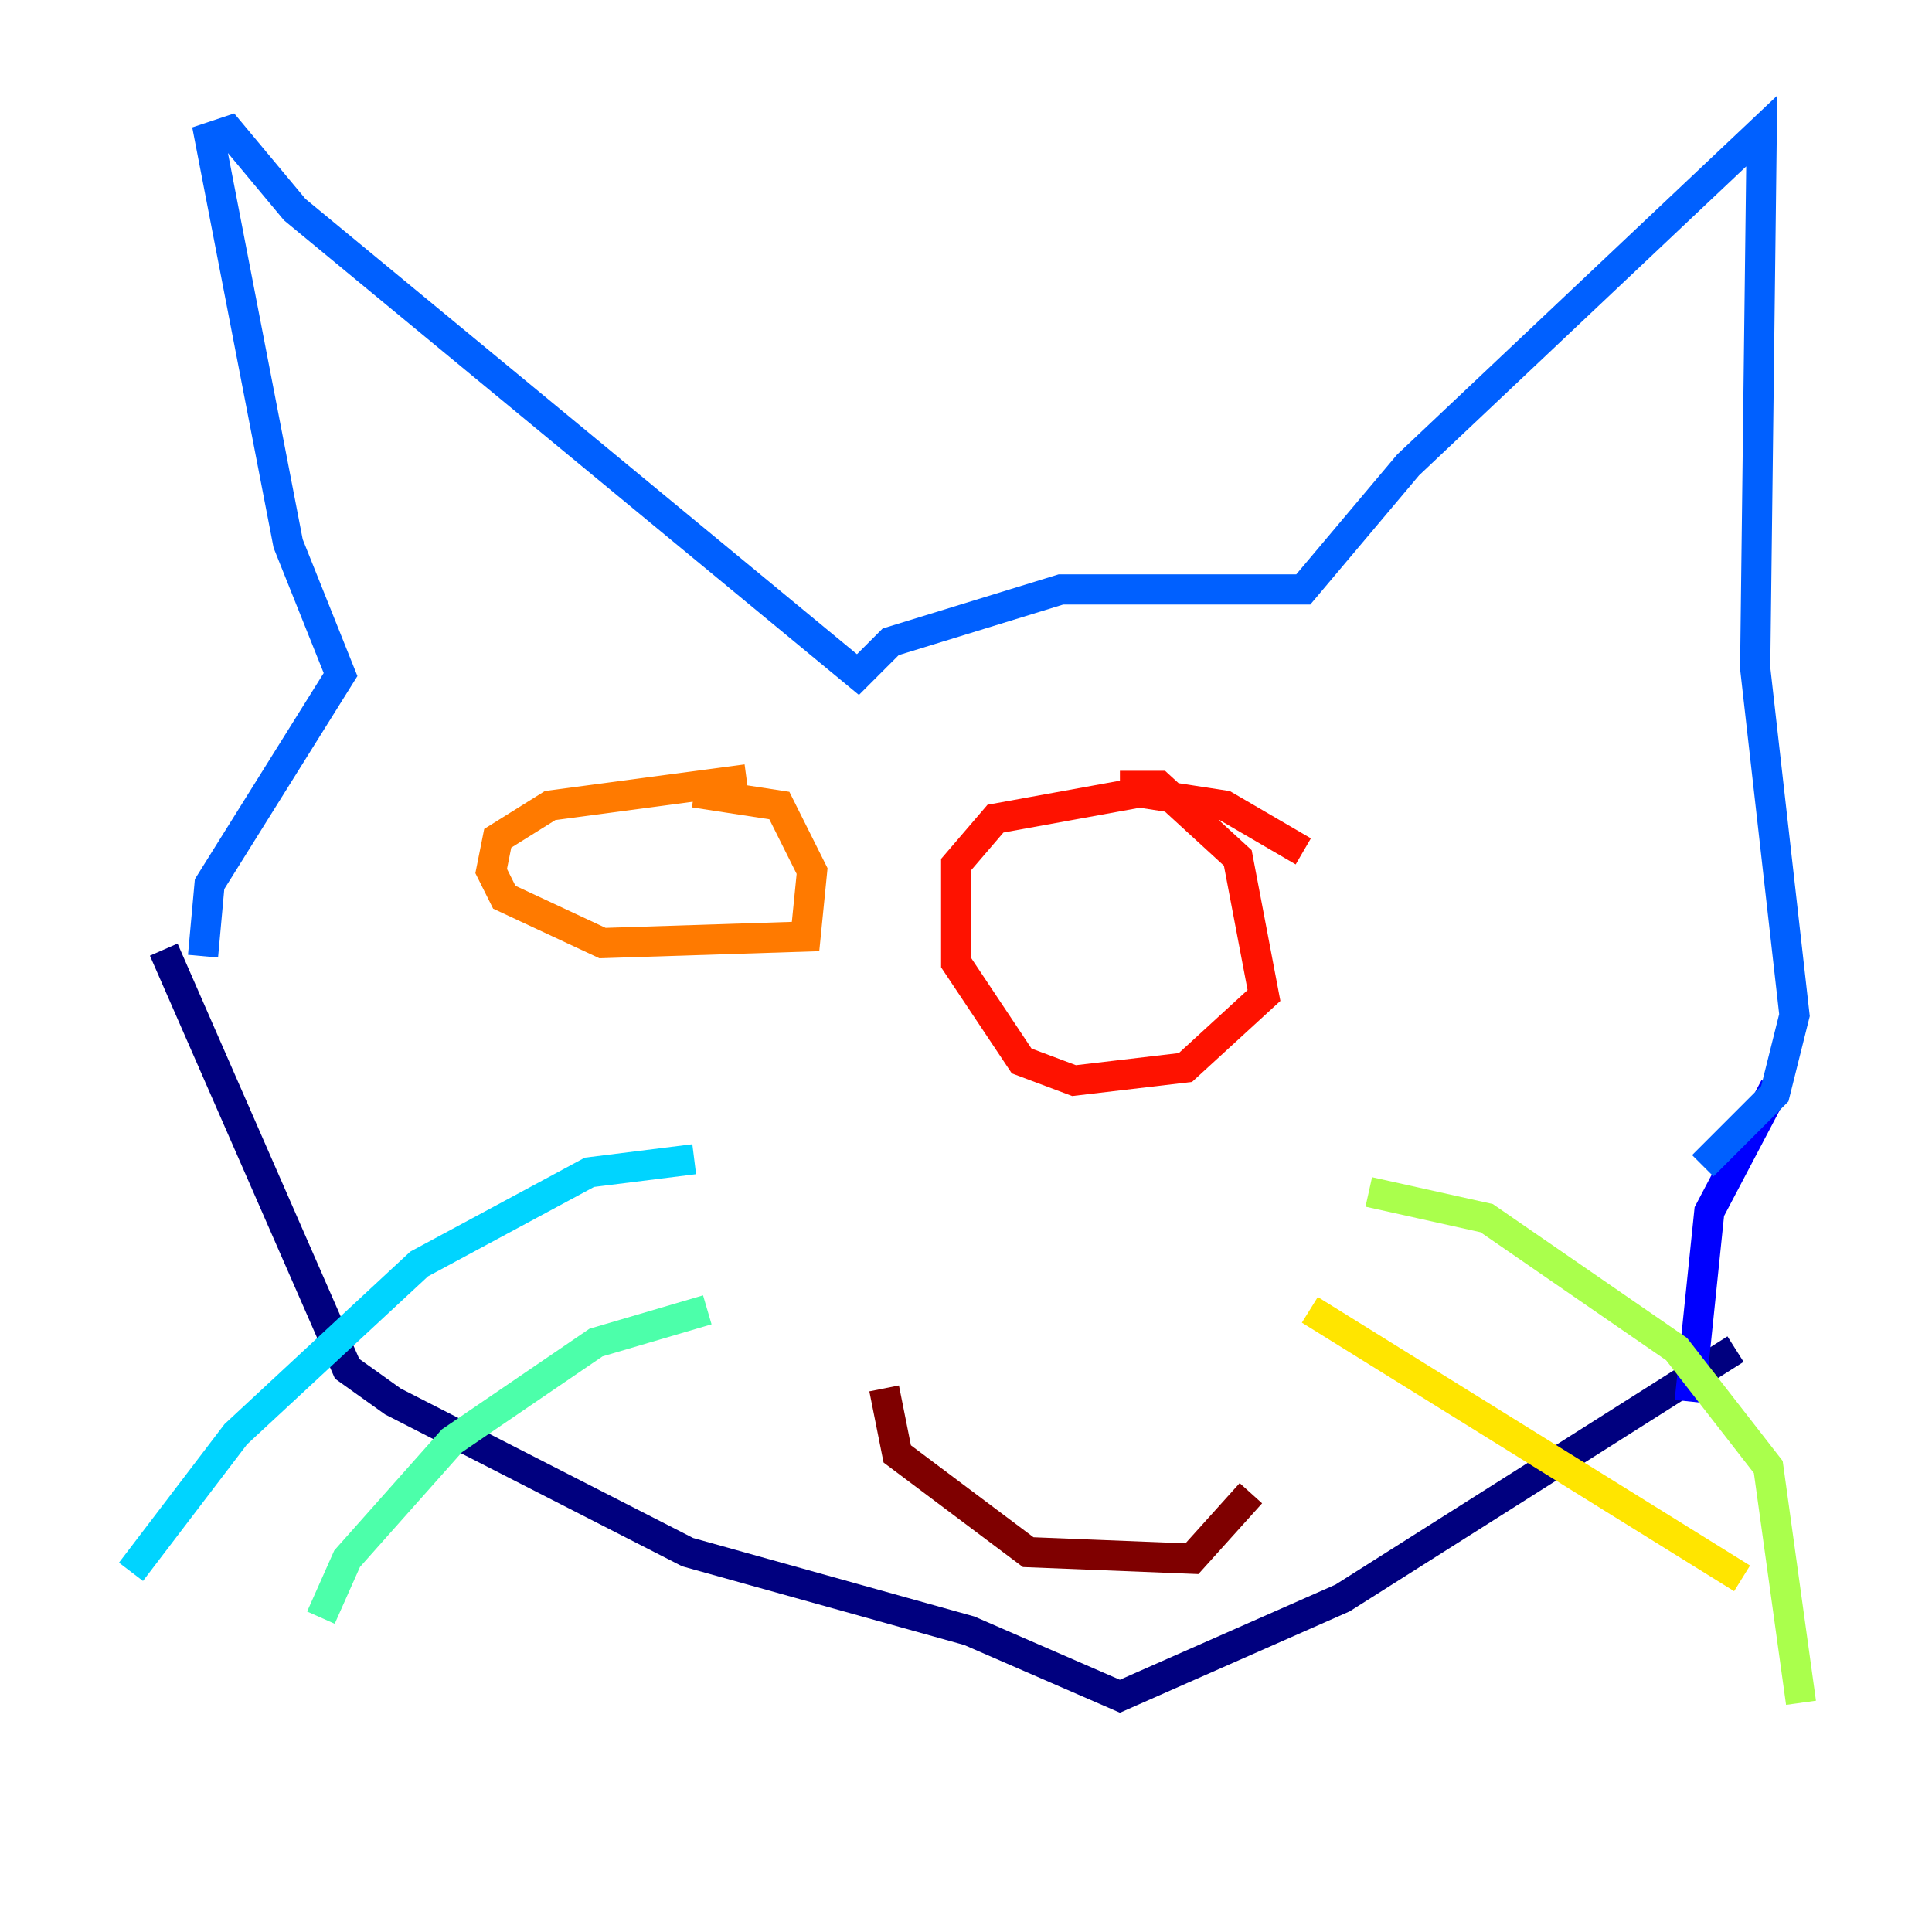 <?xml version="1.0" encoding="utf-8" ?>
<svg baseProfile="tiny" height="128" version="1.2" viewBox="0,0,128,128" width="128" xmlns="http://www.w3.org/2000/svg" xmlns:ev="http://www.w3.org/2001/xml-events" xmlns:xlink="http://www.w3.org/1999/xlink"><defs /><polyline fill="none" points="10.848,62.915 22.997,90.685 26.034,92.854 45.559,102.834 64.217,108.041 74.197,112.38 88.949,105.871 114.983,89.383" stroke="#00007f" stroke-width="2" /><polyline fill="none" points="117.586,72.027 113.248,80.271 111.946,92.854" stroke="#0000fe" stroke-width="2" /><polyline fill="none" points="13.451,63.349 13.885,58.576 22.563,44.691 19.091,36.014 13.885,9.112 15.186,8.678 19.525,13.885 56.841,44.691 59.01,42.522 70.291,39.051 86.346,39.051 93.288,30.807 116.719,8.678 116.285,44.258 118.888,67.254 117.586,72.461 112.814,77.234" stroke="#0060ff" stroke-width="2" /><polyline fill="none" points="45.993,76.8 39.051,77.668 27.77,83.742 15.62,95.024 8.678,104.136" stroke="#00d4ff" stroke-width="2" /><polyline fill="none" points="46.861,86.78 39.485,88.949 29.939,95.458 22.997,103.268 21.261,107.173" stroke="#4cffaa" stroke-width="2" /><polyline fill="none" points="90.685,78.969 98.495,80.705 111.078,89.383 117.153,97.193 119.322,112.814" stroke="#aaff4c" stroke-width="2" /><polyline fill="none" points="86.78,86.78 115.417,104.57" stroke="#ffe500" stroke-width="2" /><polyline fill="none" points="45.993,52.502 51.634,53.37 53.803,57.709 53.37,62.047 39.919,62.481 33.41,59.444 32.542,57.709 32.976,55.539 36.447,53.37 49.464,51.634" stroke="#ff7a00" stroke-width="2" /><polyline fill="none" points="74.197,52.068 76.8,52.068 82.007,56.841 83.742,65.953 78.536,70.725 71.159,71.593 67.688,70.291 63.349,63.783 63.349,57.275 65.953,54.237 75.498,52.502 81.139,53.37 86.346,56.407" stroke="#fe1200" stroke-width="2" /><polyline fill="none" points="58.576,91.986 59.444,96.325 68.122,102.834 78.969,103.268 82.875,98.929" stroke="#7f0000" stroke-width="2" /></svg>
